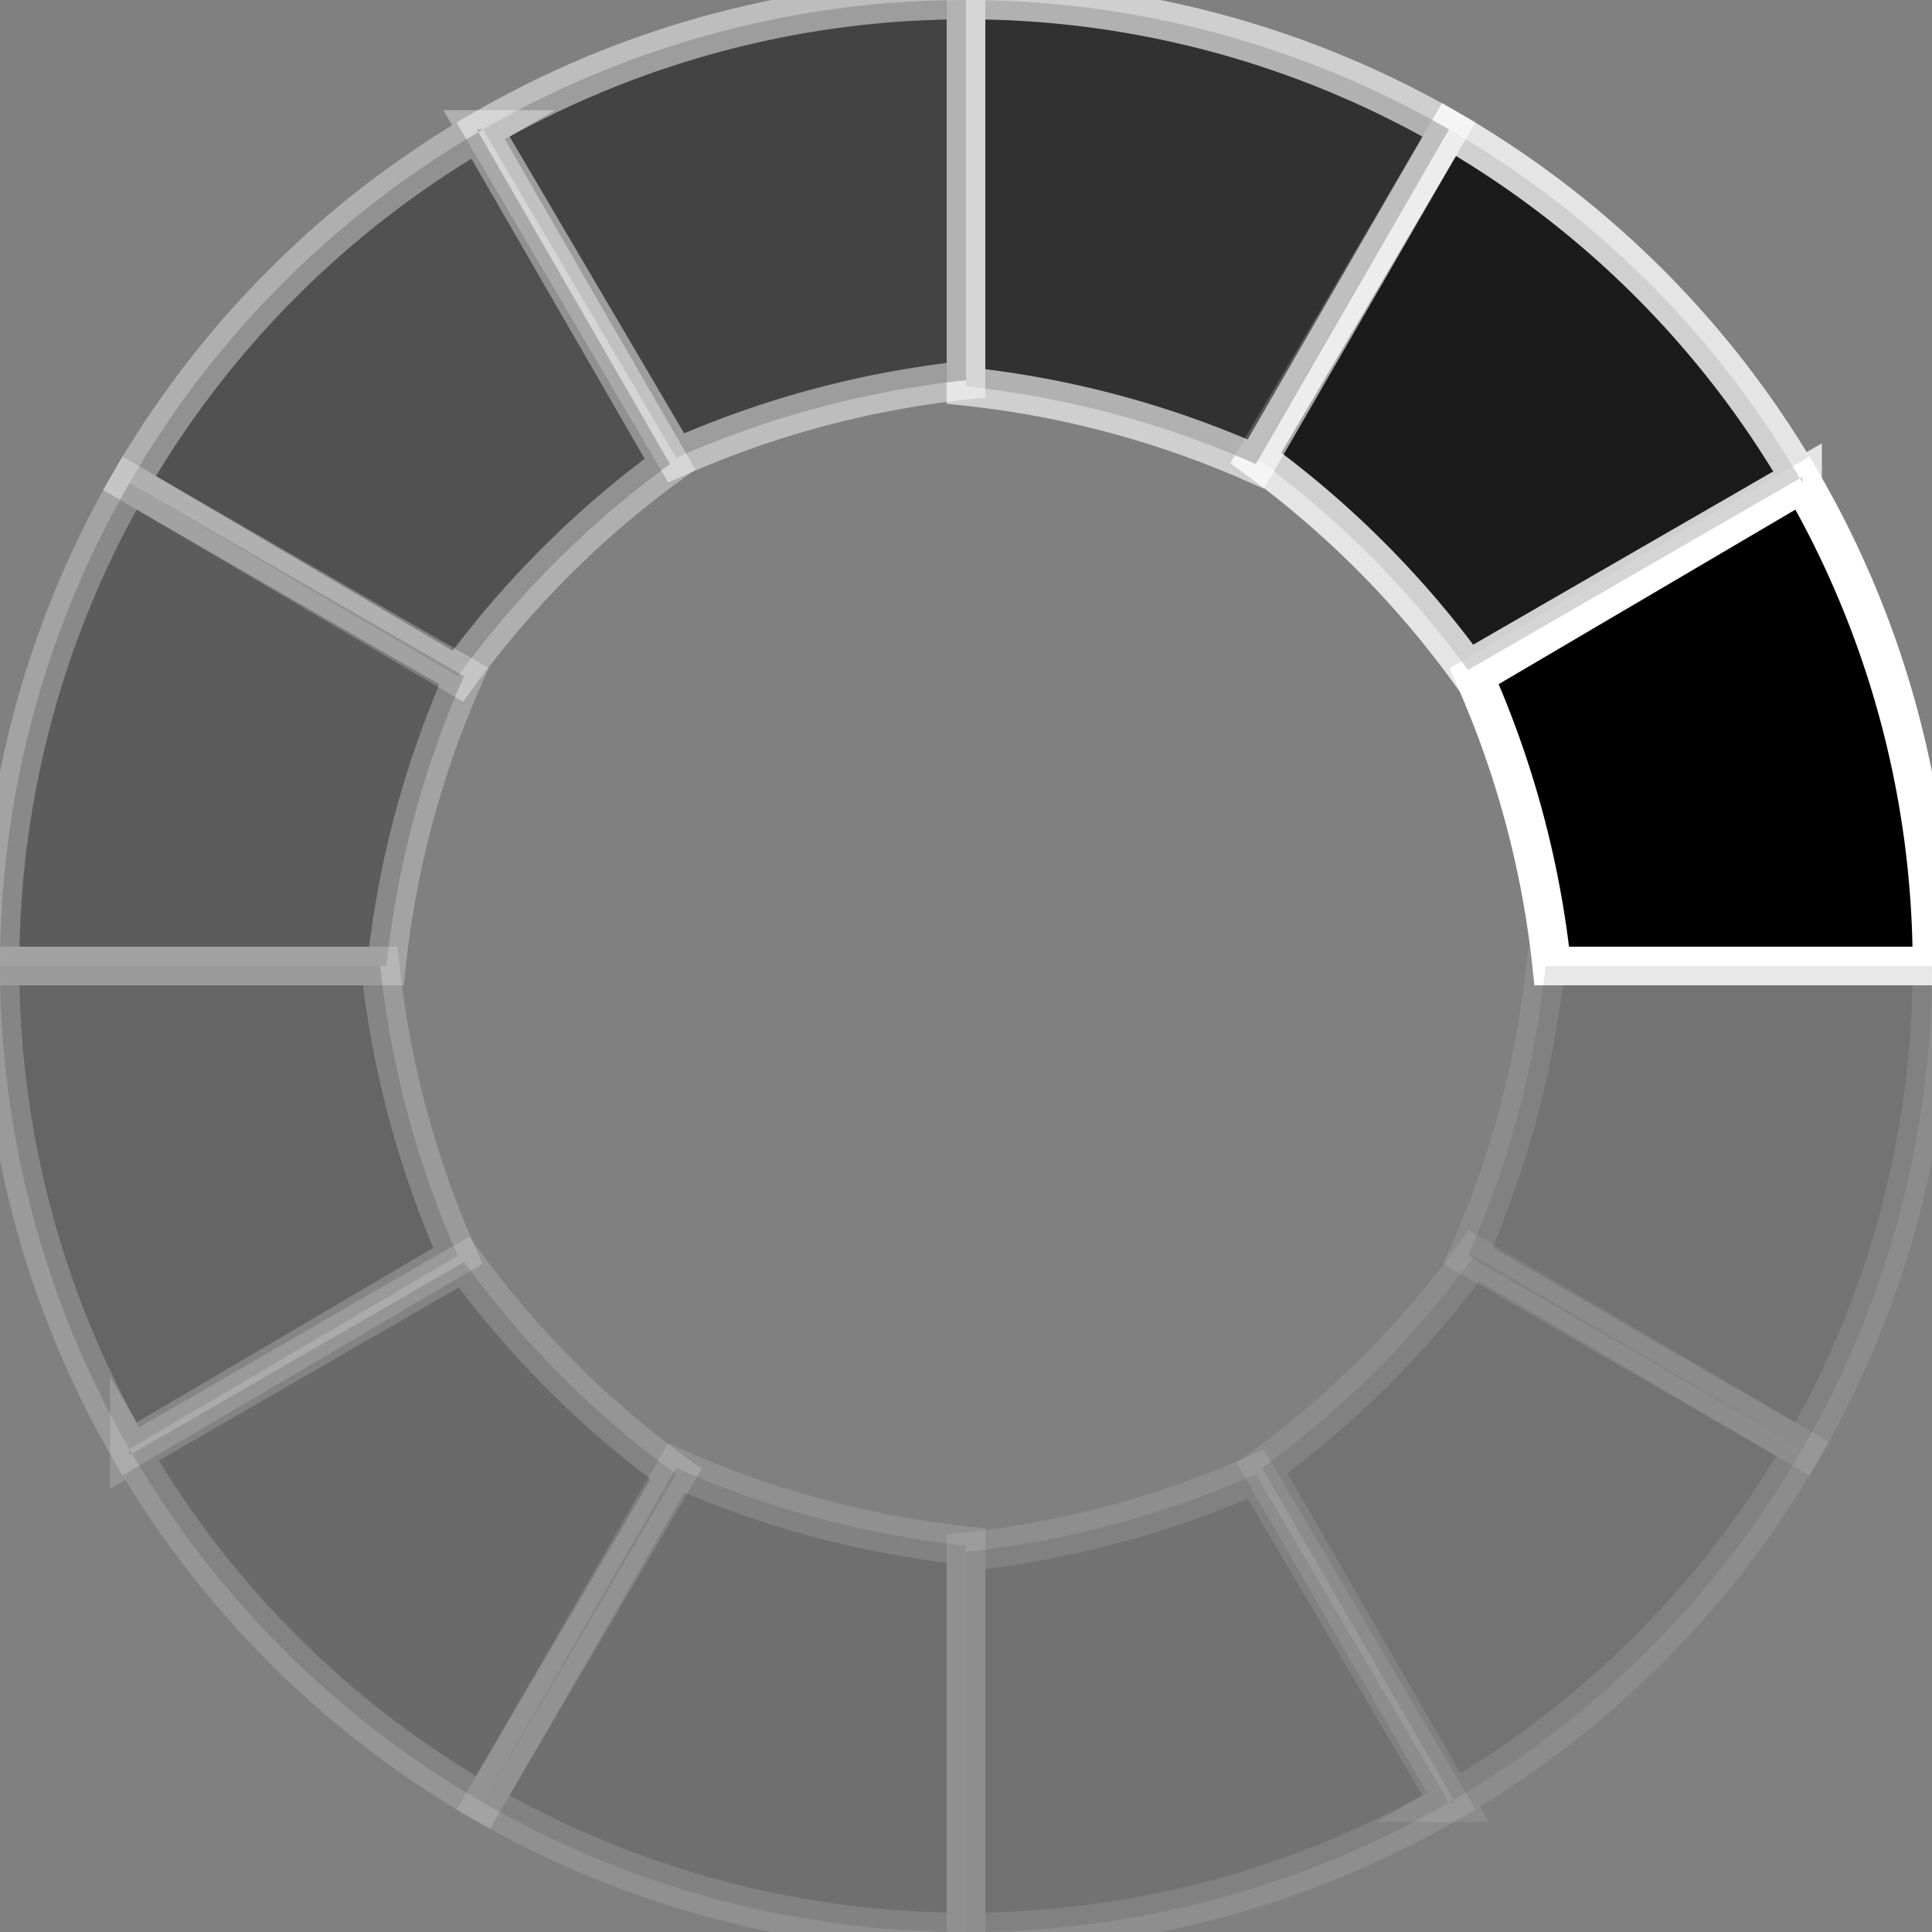 <?xml version="1.0" encoding="utf-8"?>
<!DOCTYPE svg PUBLIC "-//W3C//DTD SVG 1.1//EN" "http://www.w3.org/Graphics/SVG/1.1/DTD/svg11.dtd">
<svg viewBox="0 0 100 100" version="1.1"
  xmlns="http://www.w3.org/2000/svg" xmlns:xlink="http://www.w3.org/1999/xlink">
  <rect x="0" y="0" width="100" height="100" fill="#808080" stroke="none"/>
  <g stroke-width="2" stroke-linecap="roun" fill="#000" stroke="#FFF"
     transform="translate(50,50)">
    <animateTransform attributeName="transform" attributeType="XML"
      additive="sum" type="rotate"
      calcMode="discrete"  values="30;60;90;120;150;180;210;240;270;300;330;360"
      begin="0s" dur="1s" fill="freeze" repeatCount="indefinite" />
    <path d="M50,0
      a 50,50 0 0,0 -6.7,-25
      l -17,10
      a 50 50 0 0,1 4.02,15
      l 20,0 z"
      opacity = "1"/>
    <path d="M43.3,-25
      a 50,50 0 0,0 -18.3,-18.3
      l -10,17
      a 50 50 0 0,1 10.98,10.98
      l 17.32,-10 z"
      opacity = "0.79"/>
    <path d="M25,-43.3
      a 50,50 0 0,0 -25,-6.7
      l 0,20
      a 50 50 0 0,1 15,4.02
      l 10,-17.32 z"
      opacity = "0.62"/>
    <path d="M0,-50
      a 50,50 0 0,0 -25,6.7
      l 10,17
      a 50 50 0 0,1 15,-4.02
      l 0,-20 z"
      opacity = "0.48"/>
    <path d="M-25,-43.3
      a 50,50 0 0,0 -18.3,18.3
      l 17,10
      a 50 50 0 0,1 10.98,-10.98
      l -10,-17.32 z"
      opacity = "0.37"/>
    <path d="M-43.3,-25
      a 50,50 0 0,0 -6.7,25
      l 20,0
      a 50 50 0 0,1 4.02,-15
      l -17.32,-10 z"
      opacity = "0.28"/>
    <path d="M-50,0
      a 50,50 0 0,0 6.7,25
      l 17,-10
      a 50 50 0 0,1 -4.02,-15
      l -20,0 z"
      opacity = "0.21"/>
    <path d="M-43.3,25
      a 50,50 0 0,0 18.3,18.3
      l 10,-17
      a 50 50 0 0,1 -10.98,-10.98
      l -17.32,10 z"
      opacity = "0.17"/>
    <path d="M-25,43.3
      a 50,50 0 0,0 25,6.7
      l 0,-20
      a 50 50 0 0,1 -15,-4.02
      l -10,17.32 z"
      opacity = "0.13"/>
    <path d="M0,50
      a 50,50 0 0,0 25,-6.7
      l -10,-17
      a 50 50 0 0,1 -15,4.02
      l 0,20 z"
      opacity = "0.11"/>
    <path d="M25,43.3
      a 50,50 0 0,0 18.3,-18.3
      l -17,-10
      a 50 50 0 0,1 -10.98,10.98
      l 10,17.32 z"
      opacity = "0.1"/>
    <path d="M43.3,25
      a 50,50 0 0,0 6.7,-25
      l -20,0
      a 50 50 0 0,1 -4.02,15
      l 17.32,10 z"
      opacity = "0.1"/>
  </g>
</svg>
